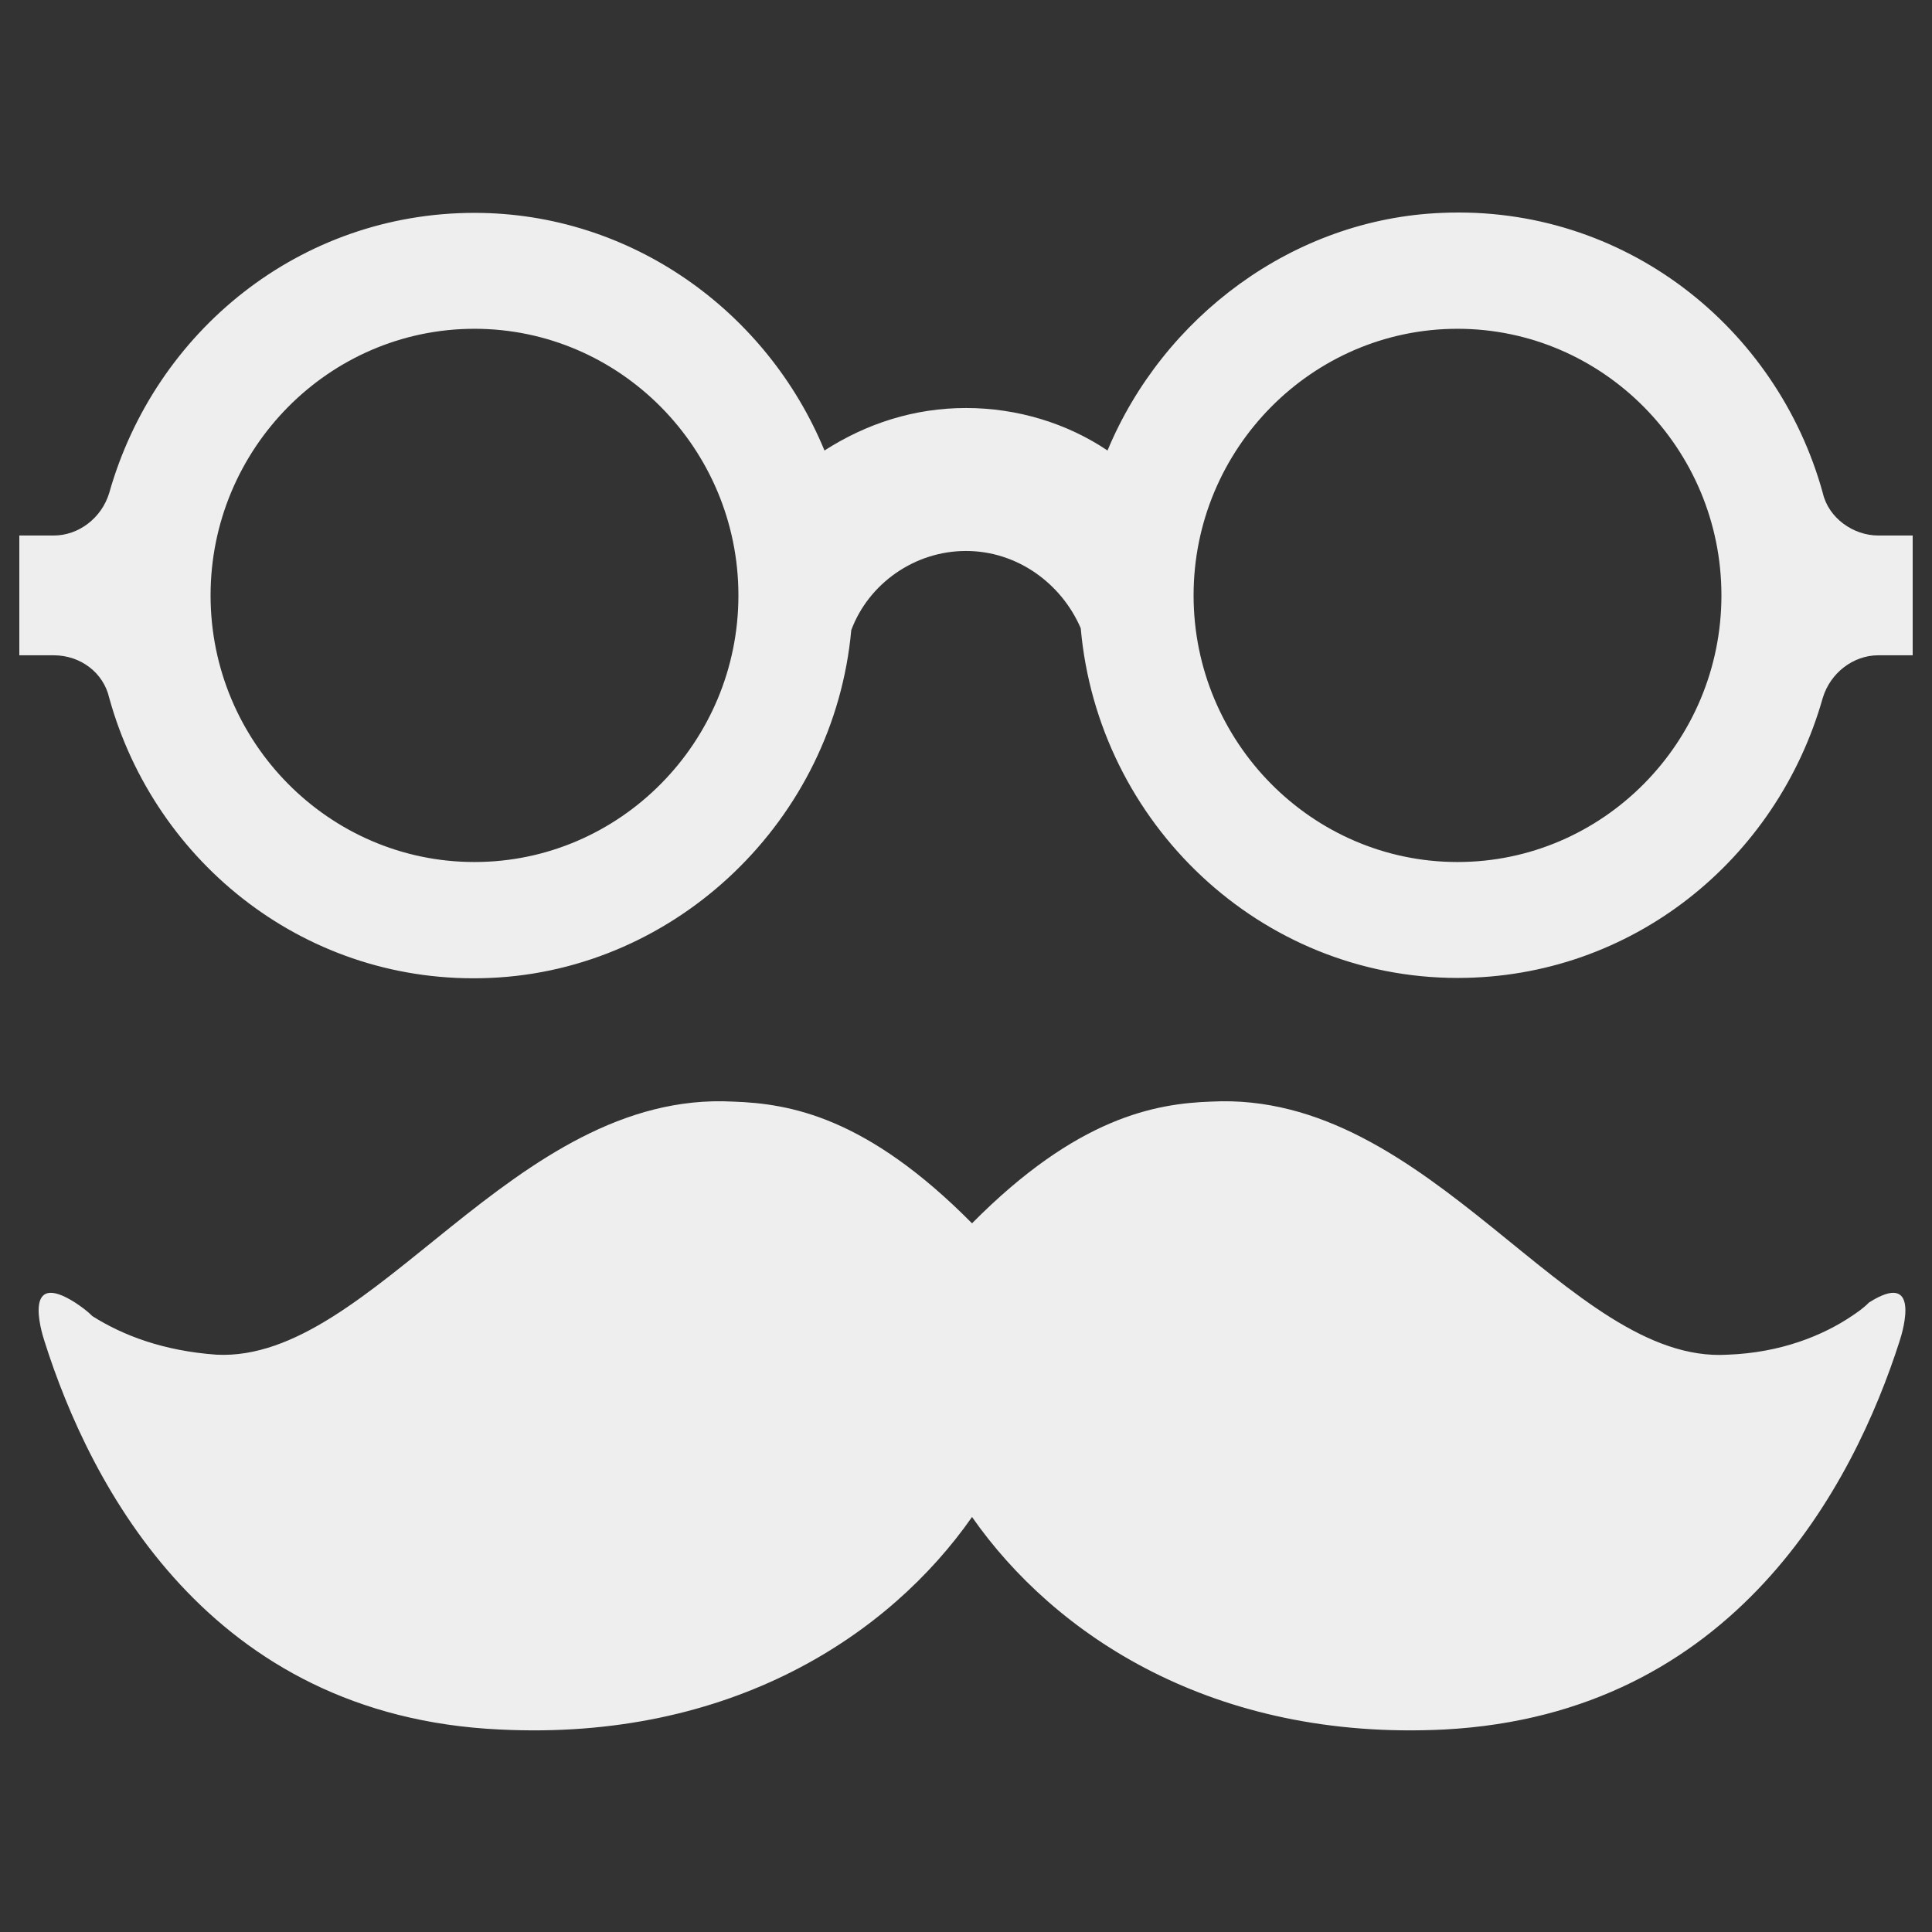 <?xml version="1.0" encoding="UTF-8"?>
<svg width="128px" height="128px" viewBox="0 0 128 128" version="1.1" xmlns="http://www.w3.org/2000/svg" xmlns:xlink="http://www.w3.org/1999/xlink">
    <rect x="0" y="0" width="128" height="128" fill="#333333" stroke="none"/>
    <path d="M120.765,32.663 C117.724,21.655 107.587,13.591 95.55,14.103 C85.667,14.487 77.051,21.015 73.376,29.847 C70.715,28.055 67.421,27.031 64,27.031 C60.579,27.031 57.411,28.055 54.624,29.847 C50.822,20.631 41.826,14.103 31.436,14.103 C19.906,14.103 10.276,21.911 7.235,32.663 C6.728,34.327 5.208,35.479 3.561,35.479 L1.28,35.479 L1.28,43.415 L3.561,43.415 C5.335,43.415 6.855,44.567 7.235,46.231 C10.276,57.239 20.413,65.303 32.45,64.791 C44.867,64.279 55.257,54.295 56.398,41.751 C57.538,38.679 60.579,36.503 64,36.503 C67.421,36.503 70.335,38.679 71.602,41.623 C72.743,54.551 83.513,64.791 96.564,64.791 C108.094,64.791 117.724,56.983 120.765,46.231 C121.272,44.567 122.792,43.415 124.439,43.415 L126.72,43.415 L126.72,35.479 L124.439,35.479 C122.792,35.479 121.145,34.327 120.765,32.663 Z M31.436,57.111 C21.807,57.111 13.951,49.175 13.951,39.447 C13.951,29.719 21.807,21.783 31.436,21.783 C41.066,21.783 48.922,29.719 48.922,39.447 C48.922,49.175 41.066,57.111 31.436,57.111 Z M96.564,57.111 C86.934,57.111 79.078,49.175 79.078,39.447 C79.078,29.719 86.934,21.783 96.564,21.783 C106.193,21.783 114.049,29.719 114.049,39.447 C114.049,49.175 106.193,57.111 96.564,57.111 Z M125.852,88.856 C122.811,98.328 114.955,113.56 95.695,114.584 C80.364,115.352 69.847,108.312 64.399,100.504 C58.95,108.312 48.434,115.352 33.102,114.584 C13.843,113.688 5.987,98.456 2.946,88.856 C2.692,88.088 1.552,84.12 4.973,86.296 C5.353,86.552 5.733,86.808 6.113,87.192 C6.113,87.192 6.113,87.192 6.113,87.192 L6.113,87.192 C8.141,88.472 10.802,89.496 14.349,89.752 C24.739,90.264 33.989,72.216 48.56,72.984 C52.362,73.112 57.43,74.008 64.399,81.048 C71.368,74.008 76.563,73.112 80.237,72.984 C94.808,72.216 103.931,90.392 114.448,89.752 C117.996,89.624 120.783,88.472 122.684,87.192 L122.684,87.192 C122.684,87.192 122.684,87.192 122.684,87.192 C123.064,86.936 123.444,86.68 123.824,86.296 C127.245,84.12 126.105,88.088 125.852,88.856 Z" id="Shape" fill="#EEEEEE"></path>
</svg>
